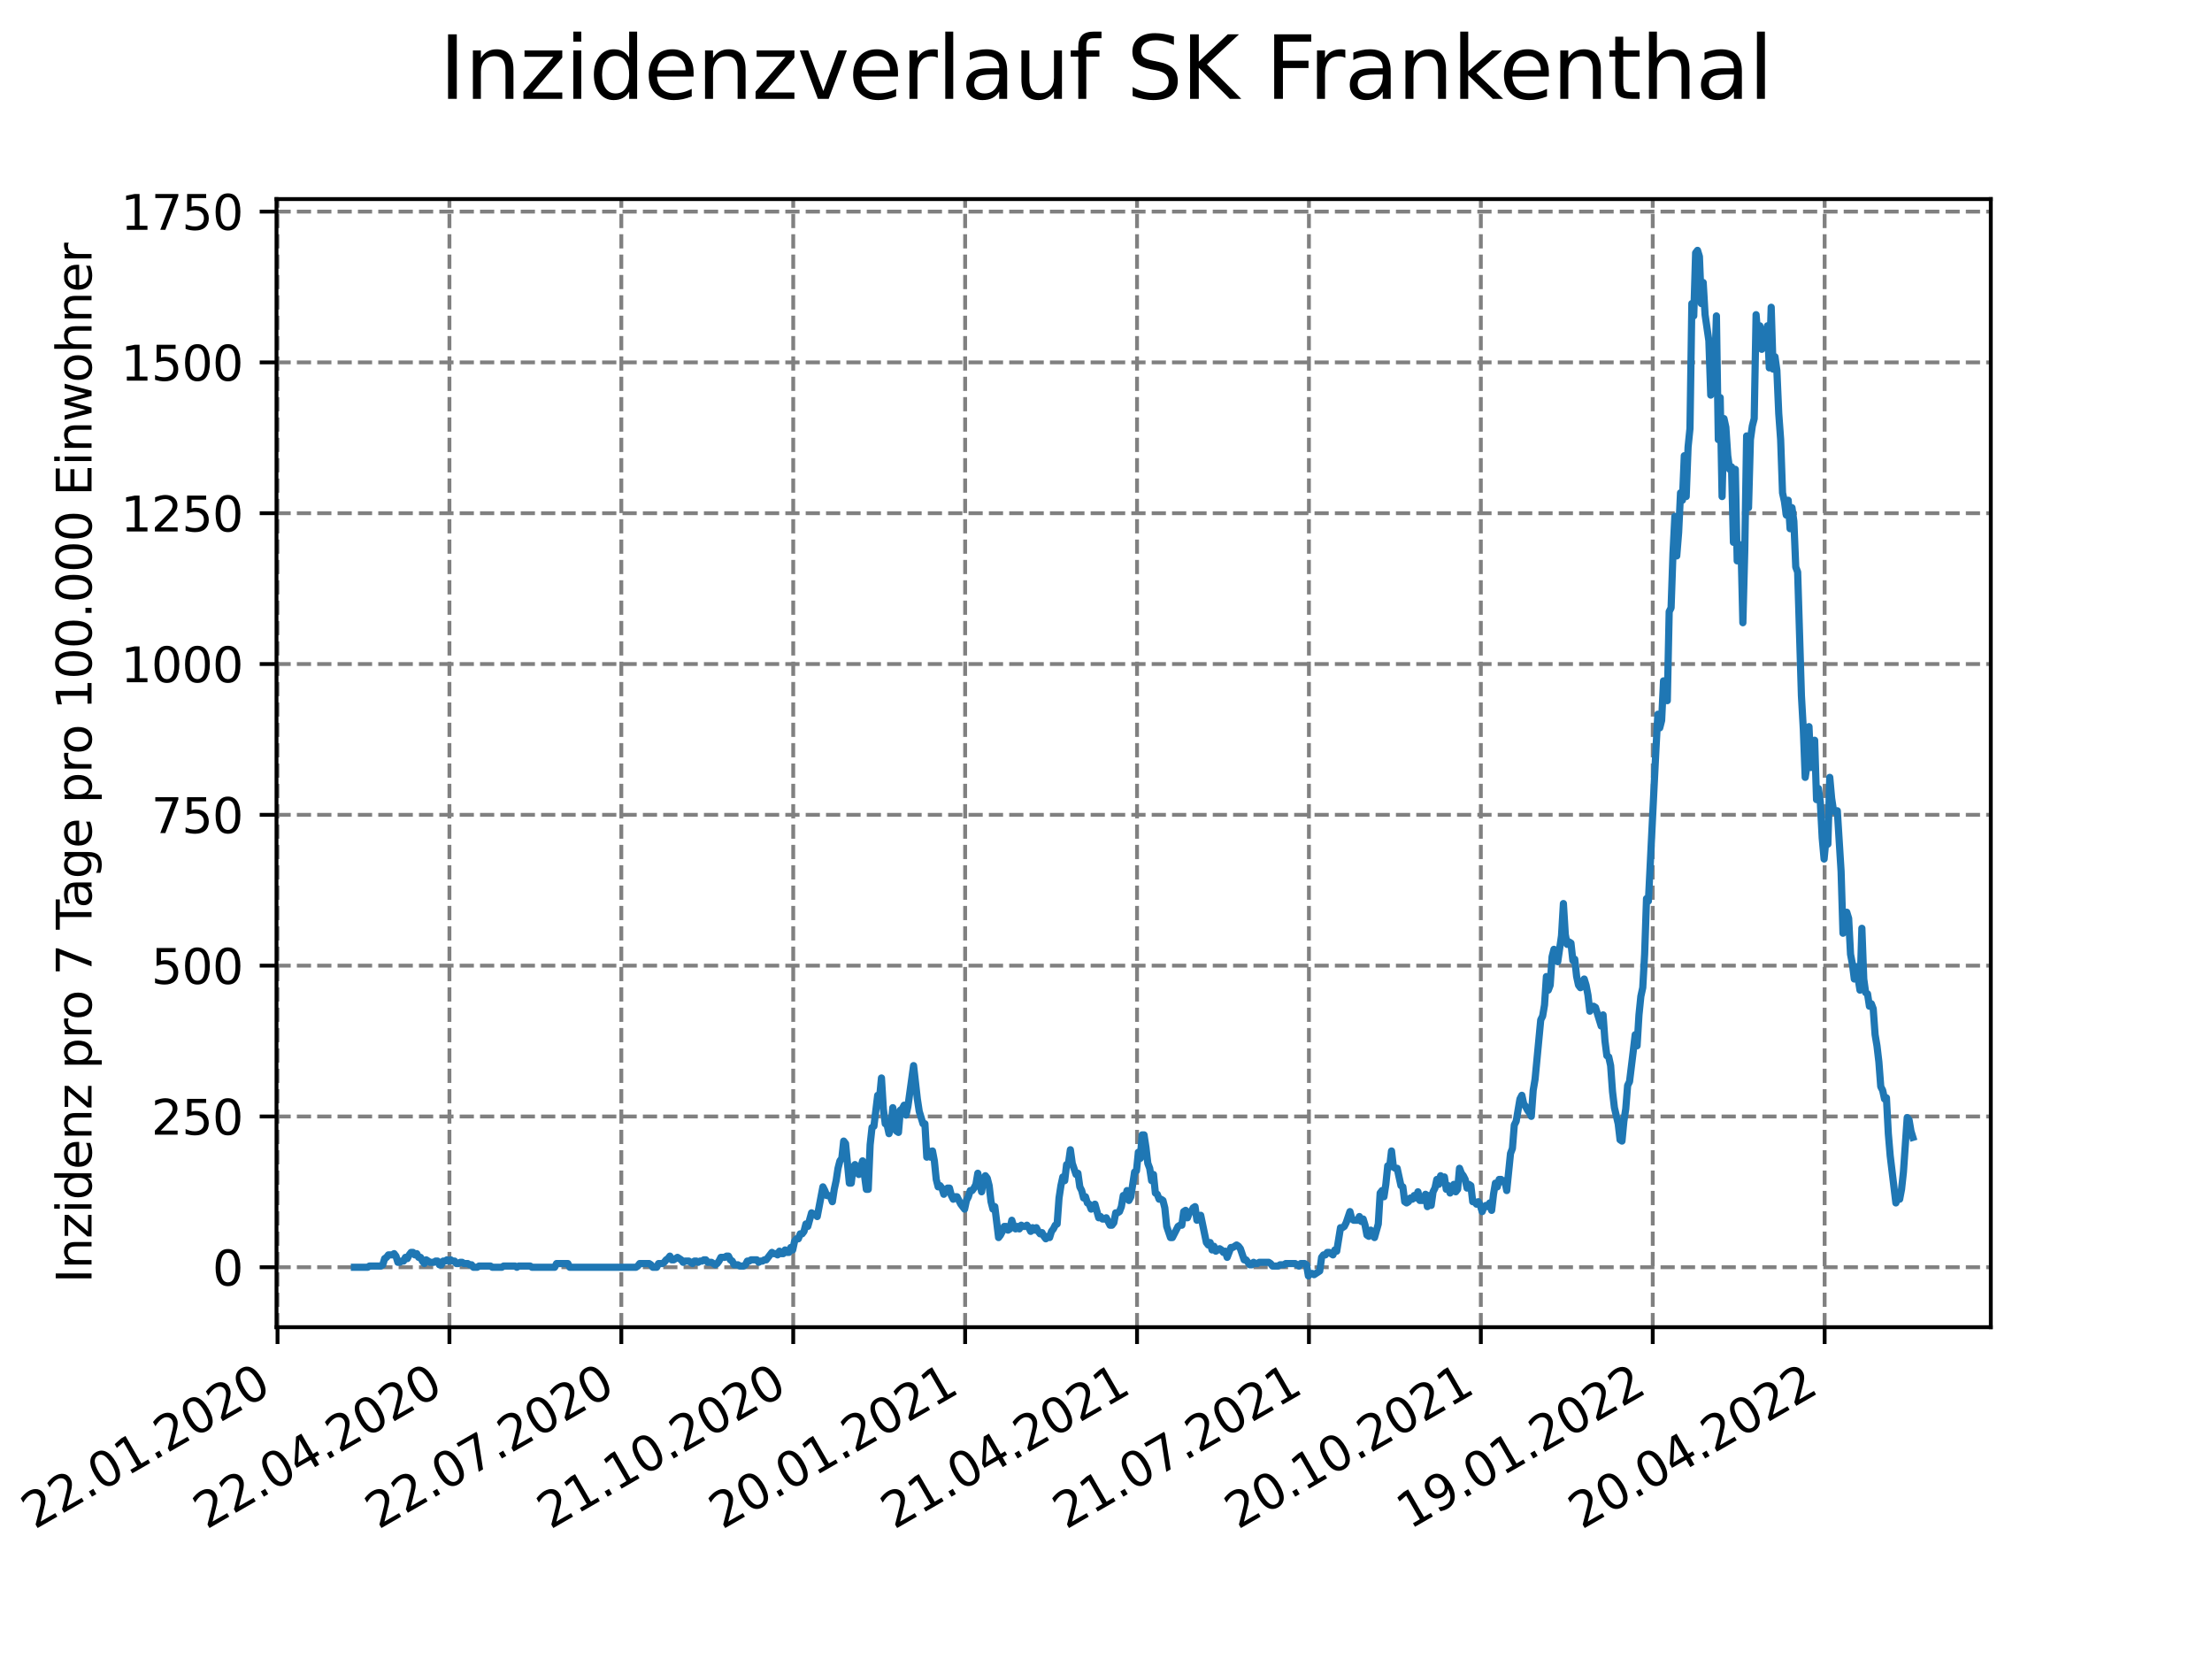 <?xml version="1.0" encoding="utf-8" standalone="no"?>
<!DOCTYPE svg PUBLIC "-//W3C//DTD SVG 1.1//EN"
  "http://www.w3.org/Graphics/SVG/1.1/DTD/svg11.dtd">
<svg xmlns:xlink="http://www.w3.org/1999/xlink" width="460.8pt" height="345.6pt" viewBox="0 0 460.8 345.6" xmlns="http://www.w3.org/2000/svg" version="1.1">
 <defs>
  <style type="text/css">*{stroke-linejoin: round; stroke-linecap: butt}</style>
 </defs>
 <g id="figure_1">
  <g id="patch_1">
   <path d="M 0 345.6 
L 460.8 345.6 
L 460.8 0 
L 0 0 
z
" style="fill: #ffffff"/>
  </g>
  <g id="axes_1">
   <g id="patch_2">
    <path d="M 57.6 276.48 
L 414.72 276.48 
L 414.72 41.472 
L 57.6 41.472 
z
" style="fill: #ffffff"/>
   </g>
   <g id="matplotlib.axis_1">
    <g id="xtick_1">
     <g id="line2d_1">
      <path d="M 57.813 276.48 
L 57.813 41.472 
" clip-path="url(#p8696d5ccc2)" style="fill: none; stroke-dasharray: 2.96,1.28; stroke-dashoffset: 0; stroke: #808080; stroke-width: 0.8"/>
     </g>
     <g id="line2d_2">
      <defs>
       <path id="mcef020d993" d="M 0 0 
L 0 3.5 
" style="stroke: #000000; stroke-width: 0.8"/>
      </defs>
      <g>
       <use xlink:href="#mcef020d993" x="57.813" y="276.48" style="stroke: #000000; stroke-width: 0.8"/>
      </g>
     </g>
     <g id="text_1">
      <!-- 22.01.2020 -->
      <g transform="translate(7.188 318.689)rotate(-30)scale(0.1 -0.1)">
       <defs>
        <path id="DejaVuSans-32" d="M 1228 531 
L 3431 531 
L 3431 0 
L 469 0 
L 469 531 
Q 828 903 1448 1529 
Q 2069 2156 2228 2338 
Q 2531 2678 2651 2914 
Q 2772 3150 2772 3378 
Q 2772 3750 2511 3984 
Q 2250 4219 1831 4219 
Q 1534 4219 1204 4116 
Q 875 4013 500 3803 
L 500 4441 
Q 881 4594 1212 4672 
Q 1544 4750 1819 4750 
Q 2544 4750 2975 4387 
Q 3406 4025 3406 3419 
Q 3406 3131 3298 2873 
Q 3191 2616 2906 2266 
Q 2828 2175 2409 1742 
Q 1991 1309 1228 531 
z
" transform="scale(0.016)"/>
        <path id="DejaVuSans-2e" d="M 684 794 
L 1344 794 
L 1344 0 
L 684 0 
L 684 794 
z
" transform="scale(0.016)"/>
        <path id="DejaVuSans-30" d="M 2034 4250 
Q 1547 4250 1301 3770 
Q 1056 3291 1056 2328 
Q 1056 1369 1301 889 
Q 1547 409 2034 409 
Q 2525 409 2770 889 
Q 3016 1369 3016 2328 
Q 3016 3291 2770 3770 
Q 2525 4250 2034 4250 
z
M 2034 4750 
Q 2819 4750 3233 4129 
Q 3647 3509 3647 2328 
Q 3647 1150 3233 529 
Q 2819 -91 2034 -91 
Q 1250 -91 836 529 
Q 422 1150 422 2328 
Q 422 3509 836 4129 
Q 1250 4750 2034 4750 
z
" transform="scale(0.016)"/>
        <path id="DejaVuSans-31" d="M 794 531 
L 1825 531 
L 1825 4091 
L 703 3866 
L 703 4441 
L 1819 4666 
L 2450 4666 
L 2450 531 
L 3481 531 
L 3481 0 
L 794 0 
L 794 531 
z
" transform="scale(0.016)"/>
       </defs>
       <use xlink:href="#DejaVuSans-32"/>
       <use xlink:href="#DejaVuSans-32" x="63.623"/>
       <use xlink:href="#DejaVuSans-2e" x="127.246"/>
       <use xlink:href="#DejaVuSans-30" x="159.033"/>
       <use xlink:href="#DejaVuSans-31" x="222.656"/>
       <use xlink:href="#DejaVuSans-2e" x="286.279"/>
       <use xlink:href="#DejaVuSans-32" x="318.066"/>
       <use xlink:href="#DejaVuSans-30" x="381.689"/>
       <use xlink:href="#DejaVuSans-32" x="445.312"/>
       <use xlink:href="#DejaVuSans-30" x="508.936"/>
      </g>
     </g>
    </g>
    <g id="xtick_2">
     <g id="line2d_3">
      <path d="M 93.624 276.48 
L 93.624 41.472 
" clip-path="url(#p8696d5ccc2)" style="fill: none; stroke-dasharray: 2.96,1.28; stroke-dashoffset: 0; stroke: #808080; stroke-width: 0.8"/>
     </g>
     <g id="line2d_4">
      <g>
       <use xlink:href="#mcef020d993" x="93.624" y="276.48" style="stroke: #000000; stroke-width: 0.8"/>
      </g>
     </g>
     <g id="text_2">
      <!-- 22.04.2020 -->
      <g transform="translate(42.998 318.689)rotate(-30)scale(0.1 -0.1)">
       <defs>
        <path id="DejaVuSans-34" d="M 2419 4116 
L 825 1625 
L 2419 1625 
L 2419 4116 
z
M 2253 4666 
L 3047 4666 
L 3047 1625 
L 3713 1625 
L 3713 1100 
L 3047 1100 
L 3047 0 
L 2419 0 
L 2419 1100 
L 313 1100 
L 313 1709 
L 2253 4666 
z
" transform="scale(0.016)"/>
       </defs>
       <use xlink:href="#DejaVuSans-32"/>
       <use xlink:href="#DejaVuSans-32" x="63.623"/>
       <use xlink:href="#DejaVuSans-2e" x="127.246"/>
       <use xlink:href="#DejaVuSans-30" x="159.033"/>
       <use xlink:href="#DejaVuSans-34" x="222.656"/>
       <use xlink:href="#DejaVuSans-2e" x="286.279"/>
       <use xlink:href="#DejaVuSans-32" x="318.066"/>
       <use xlink:href="#DejaVuSans-30" x="381.689"/>
       <use xlink:href="#DejaVuSans-32" x="445.312"/>
       <use xlink:href="#DejaVuSans-30" x="508.936"/>
      </g>
     </g>
    </g>
    <g id="xtick_3">
     <g id="line2d_5">
      <path d="M 129.434 276.48 
L 129.434 41.472 
" clip-path="url(#p8696d5ccc2)" style="fill: none; stroke-dasharray: 2.96,1.28; stroke-dashoffset: 0; stroke: #808080; stroke-width: 0.8"/>
     </g>
     <g id="line2d_6">
      <g>
       <use xlink:href="#mcef020d993" x="129.434" y="276.48" style="stroke: #000000; stroke-width: 0.8"/>
      </g>
     </g>
     <g id="text_3">
      <!-- 22.07.2020 -->
      <g transform="translate(78.809 318.689)rotate(-30)scale(0.1 -0.1)">
       <defs>
        <path id="DejaVuSans-37" d="M 525 4666 
L 3525 4666 
L 3525 4397 
L 1831 0 
L 1172 0 
L 2766 4134 
L 525 4134 
L 525 4666 
z
" transform="scale(0.016)"/>
       </defs>
       <use xlink:href="#DejaVuSans-32"/>
       <use xlink:href="#DejaVuSans-32" x="63.623"/>
       <use xlink:href="#DejaVuSans-2e" x="127.246"/>
       <use xlink:href="#DejaVuSans-30" x="159.033"/>
       <use xlink:href="#DejaVuSans-37" x="222.656"/>
       <use xlink:href="#DejaVuSans-2e" x="286.279"/>
       <use xlink:href="#DejaVuSans-32" x="318.066"/>
       <use xlink:href="#DejaVuSans-30" x="381.689"/>
       <use xlink:href="#DejaVuSans-32" x="445.312"/>
       <use xlink:href="#DejaVuSans-30" x="508.936"/>
      </g>
     </g>
    </g>
    <g id="xtick_4">
     <g id="line2d_7">
      <path d="M 165.244 276.48 
L 165.244 41.472 
" clip-path="url(#p8696d5ccc2)" style="fill: none; stroke-dasharray: 2.96,1.28; stroke-dashoffset: 0; stroke: #808080; stroke-width: 0.8"/>
     </g>
     <g id="line2d_8">
      <g>
       <use xlink:href="#mcef020d993" x="165.244" y="276.48" style="stroke: #000000; stroke-width: 0.8"/>
      </g>
     </g>
     <g id="text_4">
      <!-- 21.10.2020 -->
      <g transform="translate(114.619 318.689)rotate(-30)scale(0.1 -0.1)">
       <use xlink:href="#DejaVuSans-32"/>
       <use xlink:href="#DejaVuSans-31" x="63.623"/>
       <use xlink:href="#DejaVuSans-2e" x="127.246"/>
       <use xlink:href="#DejaVuSans-31" x="159.033"/>
       <use xlink:href="#DejaVuSans-30" x="222.656"/>
       <use xlink:href="#DejaVuSans-2e" x="286.279"/>
       <use xlink:href="#DejaVuSans-32" x="318.066"/>
       <use xlink:href="#DejaVuSans-30" x="381.689"/>
       <use xlink:href="#DejaVuSans-32" x="445.312"/>
       <use xlink:href="#DejaVuSans-30" x="508.936"/>
      </g>
     </g>
    </g>
    <g id="xtick_5">
     <g id="line2d_9">
      <path d="M 201.055 276.48 
L 201.055 41.472 
" clip-path="url(#p8696d5ccc2)" style="fill: none; stroke-dasharray: 2.96,1.28; stroke-dashoffset: 0; stroke: #808080; stroke-width: 0.8"/>
     </g>
     <g id="line2d_10">
      <g>
       <use xlink:href="#mcef020d993" x="201.055" y="276.48" style="stroke: #000000; stroke-width: 0.8"/>
      </g>
     </g>
     <g id="text_5">
      <!-- 20.01.2021 -->
      <g transform="translate(150.429 318.689)rotate(-30)scale(0.1 -0.1)">
       <use xlink:href="#DejaVuSans-32"/>
       <use xlink:href="#DejaVuSans-30" x="63.623"/>
       <use xlink:href="#DejaVuSans-2e" x="127.246"/>
       <use xlink:href="#DejaVuSans-30" x="159.033"/>
       <use xlink:href="#DejaVuSans-31" x="222.656"/>
       <use xlink:href="#DejaVuSans-2e" x="286.279"/>
       <use xlink:href="#DejaVuSans-32" x="318.066"/>
       <use xlink:href="#DejaVuSans-30" x="381.689"/>
       <use xlink:href="#DejaVuSans-32" x="445.312"/>
       <use xlink:href="#DejaVuSans-31" x="508.936"/>
      </g>
     </g>
    </g>
    <g id="xtick_6">
     <g id="line2d_11">
      <path d="M 236.865 276.48 
L 236.865 41.472 
" clip-path="url(#p8696d5ccc2)" style="fill: none; stroke-dasharray: 2.96,1.28; stroke-dashoffset: 0; stroke: #808080; stroke-width: 0.8"/>
     </g>
     <g id="line2d_12">
      <g>
       <use xlink:href="#mcef020d993" x="236.865" y="276.48" style="stroke: #000000; stroke-width: 0.8"/>
      </g>
     </g>
     <g id="text_6">
      <!-- 21.04.2021 -->
      <g transform="translate(186.24 318.689)rotate(-30)scale(0.1 -0.1)">
       <use xlink:href="#DejaVuSans-32"/>
       <use xlink:href="#DejaVuSans-31" x="63.623"/>
       <use xlink:href="#DejaVuSans-2e" x="127.246"/>
       <use xlink:href="#DejaVuSans-30" x="159.033"/>
       <use xlink:href="#DejaVuSans-34" x="222.656"/>
       <use xlink:href="#DejaVuSans-2e" x="286.279"/>
       <use xlink:href="#DejaVuSans-32" x="318.066"/>
       <use xlink:href="#DejaVuSans-30" x="381.689"/>
       <use xlink:href="#DejaVuSans-32" x="445.312"/>
       <use xlink:href="#DejaVuSans-31" x="508.936"/>
      </g>
     </g>
    </g>
    <g id="xtick_7">
     <g id="line2d_13">
      <path d="M 272.675 276.48 
L 272.675 41.472 
" clip-path="url(#p8696d5ccc2)" style="fill: none; stroke-dasharray: 2.96,1.28; stroke-dashoffset: 0; stroke: #808080; stroke-width: 0.8"/>
     </g>
     <g id="line2d_14">
      <g>
       <use xlink:href="#mcef020d993" x="272.675" y="276.48" style="stroke: #000000; stroke-width: 0.8"/>
      </g>
     </g>
     <g id="text_7">
      <!-- 21.07.2021 -->
      <g transform="translate(222.05 318.689)rotate(-30)scale(0.1 -0.1)">
       <use xlink:href="#DejaVuSans-32"/>
       <use xlink:href="#DejaVuSans-31" x="63.623"/>
       <use xlink:href="#DejaVuSans-2e" x="127.246"/>
       <use xlink:href="#DejaVuSans-30" x="159.033"/>
       <use xlink:href="#DejaVuSans-37" x="222.656"/>
       <use xlink:href="#DejaVuSans-2e" x="286.279"/>
       <use xlink:href="#DejaVuSans-32" x="318.066"/>
       <use xlink:href="#DejaVuSans-30" x="381.689"/>
       <use xlink:href="#DejaVuSans-32" x="445.312"/>
       <use xlink:href="#DejaVuSans-31" x="508.936"/>
      </g>
     </g>
    </g>
    <g id="xtick_8">
     <g id="line2d_15">
      <path d="M 308.486 276.48 
L 308.486 41.472 
" clip-path="url(#p8696d5ccc2)" style="fill: none; stroke-dasharray: 2.96,1.28; stroke-dashoffset: 0; stroke: #808080; stroke-width: 0.8"/>
     </g>
     <g id="line2d_16">
      <g>
       <use xlink:href="#mcef020d993" x="308.486" y="276.48" style="stroke: #000000; stroke-width: 0.8"/>
      </g>
     </g>
     <g id="text_8">
      <!-- 20.10.2021 -->
      <g transform="translate(257.861 318.689)rotate(-30)scale(0.1 -0.1)">
       <use xlink:href="#DejaVuSans-32"/>
       <use xlink:href="#DejaVuSans-30" x="63.623"/>
       <use xlink:href="#DejaVuSans-2e" x="127.246"/>
       <use xlink:href="#DejaVuSans-31" x="159.033"/>
       <use xlink:href="#DejaVuSans-30" x="222.656"/>
       <use xlink:href="#DejaVuSans-2e" x="286.279"/>
       <use xlink:href="#DejaVuSans-32" x="318.066"/>
       <use xlink:href="#DejaVuSans-30" x="381.689"/>
       <use xlink:href="#DejaVuSans-32" x="445.312"/>
       <use xlink:href="#DejaVuSans-31" x="508.936"/>
      </g>
     </g>
    </g>
    <g id="xtick_9">
     <g id="line2d_17">
      <path d="M 344.296 276.48 
L 344.296 41.472 
" clip-path="url(#p8696d5ccc2)" style="fill: none; stroke-dasharray: 2.96,1.28; stroke-dashoffset: 0; stroke: #808080; stroke-width: 0.8"/>
     </g>
     <g id="line2d_18">
      <g>
       <use xlink:href="#mcef020d993" x="344.296" y="276.48" style="stroke: #000000; stroke-width: 0.8"/>
      </g>
     </g>
     <g id="text_9">
      <!-- 19.01.2022 -->
      <g transform="translate(293.671 318.689)rotate(-30)scale(0.1 -0.1)">
       <defs>
        <path id="DejaVuSans-39" d="M 703 97 
L 703 672 
Q 941 559 1184 500 
Q 1428 441 1663 441 
Q 2288 441 2617 861 
Q 2947 1281 2994 2138 
Q 2813 1869 2534 1725 
Q 2256 1581 1919 1581 
Q 1219 1581 811 2004 
Q 403 2428 403 3163 
Q 403 3881 828 4315 
Q 1253 4750 1959 4750 
Q 2769 4750 3195 4129 
Q 3622 3509 3622 2328 
Q 3622 1225 3098 567 
Q 2575 -91 1691 -91 
Q 1453 -91 1209 -44 
Q 966 3 703 97 
z
M 1959 2075 
Q 2384 2075 2632 2365 
Q 2881 2656 2881 3163 
Q 2881 3666 2632 3958 
Q 2384 4250 1959 4250 
Q 1534 4250 1286 3958 
Q 1038 3666 1038 3163 
Q 1038 2656 1286 2365 
Q 1534 2075 1959 2075 
z
" transform="scale(0.016)"/>
       </defs>
       <use xlink:href="#DejaVuSans-31"/>
       <use xlink:href="#DejaVuSans-39" x="63.623"/>
       <use xlink:href="#DejaVuSans-2e" x="127.246"/>
       <use xlink:href="#DejaVuSans-30" x="159.033"/>
       <use xlink:href="#DejaVuSans-31" x="222.656"/>
       <use xlink:href="#DejaVuSans-2e" x="286.279"/>
       <use xlink:href="#DejaVuSans-32" x="318.066"/>
       <use xlink:href="#DejaVuSans-30" x="381.689"/>
       <use xlink:href="#DejaVuSans-32" x="445.312"/>
       <use xlink:href="#DejaVuSans-32" x="508.936"/>
      </g>
     </g>
    </g>
    <g id="xtick_10">
     <g id="line2d_19">
      <path d="M 380.107 276.48 
L 380.107 41.472 
" clip-path="url(#p8696d5ccc2)" style="fill: none; stroke-dasharray: 2.96,1.28; stroke-dashoffset: 0; stroke: #808080; stroke-width: 0.8"/>
     </g>
     <g id="line2d_20">
      <g>
       <use xlink:href="#mcef020d993" x="380.107" y="276.48" style="stroke: #000000; stroke-width: 0.8"/>
      </g>
     </g>
     <g id="text_10">
      <!-- 20.04.2022 -->
      <g transform="translate(329.481 318.689)rotate(-30)scale(0.1 -0.1)">
       <use xlink:href="#DejaVuSans-32"/>
       <use xlink:href="#DejaVuSans-30" x="63.623"/>
       <use xlink:href="#DejaVuSans-2e" x="127.246"/>
       <use xlink:href="#DejaVuSans-30" x="159.033"/>
       <use xlink:href="#DejaVuSans-34" x="222.656"/>
       <use xlink:href="#DejaVuSans-2e" x="286.279"/>
       <use xlink:href="#DejaVuSans-32" x="318.066"/>
       <use xlink:href="#DejaVuSans-30" x="381.689"/>
       <use xlink:href="#DejaVuSans-32" x="445.312"/>
       <use xlink:href="#DejaVuSans-32" x="508.936"/>
      </g>
     </g>
    </g>
   </g>
   <g id="matplotlib.axis_2">
    <g id="ytick_1">
     <g id="line2d_21">
      <path d="M 57.6 263.994 
L 414.72 263.994 
" clip-path="url(#p8696d5ccc2)" style="fill: none; stroke-dasharray: 2.96,1.28; stroke-dashoffset: 0; stroke: #808080; stroke-width: 0.8"/>
     </g>
     <g id="line2d_22">
      <defs>
       <path id="mdbfba307dd" d="M 0 0 
L -3.5 0 
" style="stroke: #000000; stroke-width: 0.8"/>
      </defs>
      <g>
       <use xlink:href="#mdbfba307dd" x="57.6" y="263.994" style="stroke: #000000; stroke-width: 0.8"/>
      </g>
     </g>
     <g id="text_11">
      <!-- 0 -->
      <g transform="translate(44.237 267.793)scale(0.1 -0.1)">
       <use xlink:href="#DejaVuSans-30"/>
      </g>
     </g>
    </g>
    <g id="ytick_2">
     <g id="line2d_23">
      <path d="M 57.6 232.577 
L 414.72 232.577 
" clip-path="url(#p8696d5ccc2)" style="fill: none; stroke-dasharray: 2.96,1.28; stroke-dashoffset: 0; stroke: #808080; stroke-width: 0.8"/>
     </g>
     <g id="line2d_24">
      <g>
       <use xlink:href="#mdbfba307dd" x="57.6" y="232.577" style="stroke: #000000; stroke-width: 0.8"/>
      </g>
     </g>
     <g id="text_12">
      <!-- 250 -->
      <g transform="translate(31.512 236.377)scale(0.1 -0.1)">
       <defs>
        <path id="DejaVuSans-35" d="M 691 4666 
L 3169 4666 
L 3169 4134 
L 1269 4134 
L 1269 2991 
Q 1406 3038 1543 3061 
Q 1681 3084 1819 3084 
Q 2600 3084 3056 2656 
Q 3513 2228 3513 1497 
Q 3513 744 3044 326 
Q 2575 -91 1722 -91 
Q 1428 -91 1123 -41 
Q 819 9 494 109 
L 494 744 
Q 775 591 1075 516 
Q 1375 441 1709 441 
Q 2250 441 2565 725 
Q 2881 1009 2881 1497 
Q 2881 1984 2565 2268 
Q 2250 2553 1709 2553 
Q 1456 2553 1204 2497 
Q 953 2441 691 2322 
L 691 4666 
z
" transform="scale(0.016)"/>
       </defs>
       <use xlink:href="#DejaVuSans-32"/>
       <use xlink:href="#DejaVuSans-35" x="63.623"/>
       <use xlink:href="#DejaVuSans-30" x="127.246"/>
      </g>
     </g>
    </g>
    <g id="ytick_3">
     <g id="line2d_25">
      <path d="M 57.6 201.161 
L 414.72 201.161 
" clip-path="url(#p8696d5ccc2)" style="fill: none; stroke-dasharray: 2.96,1.28; stroke-dashoffset: 0; stroke: #808080; stroke-width: 0.8"/>
     </g>
     <g id="line2d_26">
      <g>
       <use xlink:href="#mdbfba307dd" x="57.6" y="201.161" style="stroke: #000000; stroke-width: 0.8"/>
      </g>
     </g>
     <g id="text_13">
      <!-- 500 -->
      <g transform="translate(31.512 204.96)scale(0.1 -0.1)">
       <use xlink:href="#DejaVuSans-35"/>
       <use xlink:href="#DejaVuSans-30" x="63.623"/>
       <use xlink:href="#DejaVuSans-30" x="127.246"/>
      </g>
     </g>
    </g>
    <g id="ytick_4">
     <g id="line2d_27">
      <path d="M 57.6 169.745 
L 414.72 169.745 
" clip-path="url(#p8696d5ccc2)" style="fill: none; stroke-dasharray: 2.96,1.28; stroke-dashoffset: 0; stroke: #808080; stroke-width: 0.8"/>
     </g>
     <g id="line2d_28">
      <g>
       <use xlink:href="#mdbfba307dd" x="57.6" y="169.745" style="stroke: #000000; stroke-width: 0.8"/>
      </g>
     </g>
     <g id="text_14">
      <!-- 750 -->
      <g transform="translate(31.512 173.544)scale(0.1 -0.1)">
       <use xlink:href="#DejaVuSans-37"/>
       <use xlink:href="#DejaVuSans-35" x="63.623"/>
       <use xlink:href="#DejaVuSans-30" x="127.246"/>
      </g>
     </g>
    </g>
    <g id="ytick_5">
     <g id="line2d_29">
      <path d="M 57.6 138.328 
L 414.72 138.328 
" clip-path="url(#p8696d5ccc2)" style="fill: none; stroke-dasharray: 2.96,1.28; stroke-dashoffset: 0; stroke: #808080; stroke-width: 0.8"/>
     </g>
     <g id="line2d_30">
      <g>
       <use xlink:href="#mdbfba307dd" x="57.6" y="138.328" style="stroke: #000000; stroke-width: 0.8"/>
      </g>
     </g>
     <g id="text_15">
      <!-- 1000 -->
      <g transform="translate(25.15 142.127)scale(0.1 -0.1)">
       <use xlink:href="#DejaVuSans-31"/>
       <use xlink:href="#DejaVuSans-30" x="63.623"/>
       <use xlink:href="#DejaVuSans-30" x="127.246"/>
       <use xlink:href="#DejaVuSans-30" x="190.869"/>
      </g>
     </g>
    </g>
    <g id="ytick_6">
     <g id="line2d_31">
      <path d="M 57.6 106.912 
L 414.72 106.912 
" clip-path="url(#p8696d5ccc2)" style="fill: none; stroke-dasharray: 2.96,1.28; stroke-dashoffset: 0; stroke: #808080; stroke-width: 0.8"/>
     </g>
     <g id="line2d_32">
      <g>
       <use xlink:href="#mdbfba307dd" x="57.6" y="106.912" style="stroke: #000000; stroke-width: 0.8"/>
      </g>
     </g>
     <g id="text_16">
      <!-- 1250 -->
      <g transform="translate(25.15 110.711)scale(0.1 -0.1)">
       <use xlink:href="#DejaVuSans-31"/>
       <use xlink:href="#DejaVuSans-32" x="63.623"/>
       <use xlink:href="#DejaVuSans-35" x="127.246"/>
       <use xlink:href="#DejaVuSans-30" x="190.869"/>
      </g>
     </g>
    </g>
    <g id="ytick_7">
     <g id="line2d_33">
      <path d="M 57.6 75.495 
L 414.72 75.495 
" clip-path="url(#p8696d5ccc2)" style="fill: none; stroke-dasharray: 2.96,1.28; stroke-dashoffset: 0; stroke: #808080; stroke-width: 0.8"/>
     </g>
     <g id="line2d_34">
      <g>
       <use xlink:href="#mdbfba307dd" x="57.6" y="75.495" style="stroke: #000000; stroke-width: 0.8"/>
      </g>
     </g>
     <g id="text_17">
      <!-- 1500 -->
      <g transform="translate(25.15 79.294)scale(0.1 -0.1)">
       <use xlink:href="#DejaVuSans-31"/>
       <use xlink:href="#DejaVuSans-35" x="63.623"/>
       <use xlink:href="#DejaVuSans-30" x="127.246"/>
       <use xlink:href="#DejaVuSans-30" x="190.869"/>
      </g>
     </g>
    </g>
    <g id="ytick_8">
     <g id="line2d_35">
      <path d="M 57.6 44.079 
L 414.72 44.079 
" clip-path="url(#p8696d5ccc2)" style="fill: none; stroke-dasharray: 2.96,1.28; stroke-dashoffset: 0; stroke: #808080; stroke-width: 0.8"/>
     </g>
     <g id="line2d_36">
      <g>
       <use xlink:href="#mdbfba307dd" x="57.6" y="44.079" style="stroke: #000000; stroke-width: 0.8"/>
      </g>
     </g>
     <g id="text_18">
      <!-- 1750 -->
      <g transform="translate(25.15 47.878)scale(0.1 -0.1)">
       <use xlink:href="#DejaVuSans-31"/>
       <use xlink:href="#DejaVuSans-37" x="63.623"/>
       <use xlink:href="#DejaVuSans-35" x="127.246"/>
       <use xlink:href="#DejaVuSans-30" x="190.869"/>
      </g>
     </g>
    </g>
    <g id="text_19">
     <!-- Inzidenz pro 7 Tage pro 100.000 Einwohner -->
     <g transform="translate(19.07 267.301)rotate(-90)scale(0.1 -0.1)">
      <defs>
       <path id="DejaVuSans-49" d="M 628 4666 
L 1259 4666 
L 1259 0 
L 628 0 
L 628 4666 
z
" transform="scale(0.016)"/>
       <path id="DejaVuSans-6e" d="M 3513 2113 
L 3513 0 
L 2938 0 
L 2938 2094 
Q 2938 2591 2744 2837 
Q 2550 3084 2163 3084 
Q 1697 3084 1428 2787 
Q 1159 2491 1159 1978 
L 1159 0 
L 581 0 
L 581 3500 
L 1159 3500 
L 1159 2956 
Q 1366 3272 1645 3428 
Q 1925 3584 2291 3584 
Q 2894 3584 3203 3211 
Q 3513 2838 3513 2113 
z
" transform="scale(0.016)"/>
       <path id="DejaVuSans-7a" d="M 353 3500 
L 3084 3500 
L 3084 2975 
L 922 459 
L 3084 459 
L 3084 0 
L 275 0 
L 275 525 
L 2438 3041 
L 353 3041 
L 353 3500 
z
" transform="scale(0.016)"/>
       <path id="DejaVuSans-69" d="M 603 3500 
L 1178 3500 
L 1178 0 
L 603 0 
L 603 3500 
z
M 603 4863 
L 1178 4863 
L 1178 4134 
L 603 4134 
L 603 4863 
z
" transform="scale(0.016)"/>
       <path id="DejaVuSans-64" d="M 2906 2969 
L 2906 4863 
L 3481 4863 
L 3481 0 
L 2906 0 
L 2906 525 
Q 2725 213 2448 61 
Q 2172 -91 1784 -91 
Q 1150 -91 751 415 
Q 353 922 353 1747 
Q 353 2572 751 3078 
Q 1150 3584 1784 3584 
Q 2172 3584 2448 3432 
Q 2725 3281 2906 2969 
z
M 947 1747 
Q 947 1113 1208 752 
Q 1469 391 1925 391 
Q 2381 391 2643 752 
Q 2906 1113 2906 1747 
Q 2906 2381 2643 2742 
Q 2381 3103 1925 3103 
Q 1469 3103 1208 2742 
Q 947 2381 947 1747 
z
" transform="scale(0.016)"/>
       <path id="DejaVuSans-65" d="M 3597 1894 
L 3597 1613 
L 953 1613 
Q 991 1019 1311 708 
Q 1631 397 2203 397 
Q 2534 397 2845 478 
Q 3156 559 3463 722 
L 3463 178 
Q 3153 47 2828 -22 
Q 2503 -91 2169 -91 
Q 1331 -91 842 396 
Q 353 884 353 1716 
Q 353 2575 817 3079 
Q 1281 3584 2069 3584 
Q 2775 3584 3186 3129 
Q 3597 2675 3597 1894 
z
M 3022 2063 
Q 3016 2534 2758 2815 
Q 2500 3097 2075 3097 
Q 1594 3097 1305 2825 
Q 1016 2553 972 2059 
L 3022 2063 
z
" transform="scale(0.016)"/>
       <path id="DejaVuSans-20" transform="scale(0.016)"/>
       <path id="DejaVuSans-70" d="M 1159 525 
L 1159 -1331 
L 581 -1331 
L 581 3500 
L 1159 3500 
L 1159 2969 
Q 1341 3281 1617 3432 
Q 1894 3584 2278 3584 
Q 2916 3584 3314 3078 
Q 3713 2572 3713 1747 
Q 3713 922 3314 415 
Q 2916 -91 2278 -91 
Q 1894 -91 1617 61 
Q 1341 213 1159 525 
z
M 3116 1747 
Q 3116 2381 2855 2742 
Q 2594 3103 2138 3103 
Q 1681 3103 1420 2742 
Q 1159 2381 1159 1747 
Q 1159 1113 1420 752 
Q 1681 391 2138 391 
Q 2594 391 2855 752 
Q 3116 1113 3116 1747 
z
" transform="scale(0.016)"/>
       <path id="DejaVuSans-72" d="M 2631 2963 
Q 2534 3019 2420 3045 
Q 2306 3072 2169 3072 
Q 1681 3072 1420 2755 
Q 1159 2438 1159 1844 
L 1159 0 
L 581 0 
L 581 3500 
L 1159 3500 
L 1159 2956 
Q 1341 3275 1631 3429 
Q 1922 3584 2338 3584 
Q 2397 3584 2469 3576 
Q 2541 3569 2628 3553 
L 2631 2963 
z
" transform="scale(0.016)"/>
       <path id="DejaVuSans-6f" d="M 1959 3097 
Q 1497 3097 1228 2736 
Q 959 2375 959 1747 
Q 959 1119 1226 758 
Q 1494 397 1959 397 
Q 2419 397 2687 759 
Q 2956 1122 2956 1747 
Q 2956 2369 2687 2733 
Q 2419 3097 1959 3097 
z
M 1959 3584 
Q 2709 3584 3137 3096 
Q 3566 2609 3566 1747 
Q 3566 888 3137 398 
Q 2709 -91 1959 -91 
Q 1206 -91 779 398 
Q 353 888 353 1747 
Q 353 2609 779 3096 
Q 1206 3584 1959 3584 
z
" transform="scale(0.016)"/>
       <path id="DejaVuSans-54" d="M -19 4666 
L 3928 4666 
L 3928 4134 
L 2272 4134 
L 2272 0 
L 1638 0 
L 1638 4134 
L -19 4134 
L -19 4666 
z
" transform="scale(0.016)"/>
       <path id="DejaVuSans-61" d="M 2194 1759 
Q 1497 1759 1228 1600 
Q 959 1441 959 1056 
Q 959 750 1161 570 
Q 1363 391 1709 391 
Q 2188 391 2477 730 
Q 2766 1069 2766 1631 
L 2766 1759 
L 2194 1759 
z
M 3341 1997 
L 3341 0 
L 2766 0 
L 2766 531 
Q 2569 213 2275 61 
Q 1981 -91 1556 -91 
Q 1019 -91 701 211 
Q 384 513 384 1019 
Q 384 1609 779 1909 
Q 1175 2209 1959 2209 
L 2766 2209 
L 2766 2266 
Q 2766 2663 2505 2880 
Q 2244 3097 1772 3097 
Q 1472 3097 1187 3025 
Q 903 2953 641 2809 
L 641 3341 
Q 956 3463 1253 3523 
Q 1550 3584 1831 3584 
Q 2591 3584 2966 3190 
Q 3341 2797 3341 1997 
z
" transform="scale(0.016)"/>
       <path id="DejaVuSans-67" d="M 2906 1791 
Q 2906 2416 2648 2759 
Q 2391 3103 1925 3103 
Q 1463 3103 1205 2759 
Q 947 2416 947 1791 
Q 947 1169 1205 825 
Q 1463 481 1925 481 
Q 2391 481 2648 825 
Q 2906 1169 2906 1791 
z
M 3481 434 
Q 3481 -459 3084 -895 
Q 2688 -1331 1869 -1331 
Q 1566 -1331 1297 -1286 
Q 1028 -1241 775 -1147 
L 775 -588 
Q 1028 -725 1275 -790 
Q 1522 -856 1778 -856 
Q 2344 -856 2625 -561 
Q 2906 -266 2906 331 
L 2906 616 
Q 2728 306 2450 153 
Q 2172 0 1784 0 
Q 1141 0 747 490 
Q 353 981 353 1791 
Q 353 2603 747 3093 
Q 1141 3584 1784 3584 
Q 2172 3584 2450 3431 
Q 2728 3278 2906 2969 
L 2906 3500 
L 3481 3500 
L 3481 434 
z
" transform="scale(0.016)"/>
       <path id="DejaVuSans-45" d="M 628 4666 
L 3578 4666 
L 3578 4134 
L 1259 4134 
L 1259 2753 
L 3481 2753 
L 3481 2222 
L 1259 2222 
L 1259 531 
L 3634 531 
L 3634 0 
L 628 0 
L 628 4666 
z
" transform="scale(0.016)"/>
       <path id="DejaVuSans-77" d="M 269 3500 
L 844 3500 
L 1563 769 
L 2278 3500 
L 2956 3500 
L 3675 769 
L 4391 3500 
L 4966 3500 
L 4050 0 
L 3372 0 
L 2619 2869 
L 1863 0 
L 1184 0 
L 269 3500 
z
" transform="scale(0.016)"/>
       <path id="DejaVuSans-68" d="M 3513 2113 
L 3513 0 
L 2938 0 
L 2938 2094 
Q 2938 2591 2744 2837 
Q 2550 3084 2163 3084 
Q 1697 3084 1428 2787 
Q 1159 2491 1159 1978 
L 1159 0 
L 581 0 
L 581 4863 
L 1159 4863 
L 1159 2956 
Q 1366 3272 1645 3428 
Q 1925 3584 2291 3584 
Q 2894 3584 3203 3211 
Q 3513 2838 3513 2113 
z
" transform="scale(0.016)"/>
      </defs>
      <use xlink:href="#DejaVuSans-49"/>
      <use xlink:href="#DejaVuSans-6e" x="29.492"/>
      <use xlink:href="#DejaVuSans-7a" x="92.871"/>
      <use xlink:href="#DejaVuSans-69" x="145.361"/>
      <use xlink:href="#DejaVuSans-64" x="173.145"/>
      <use xlink:href="#DejaVuSans-65" x="236.621"/>
      <use xlink:href="#DejaVuSans-6e" x="298.145"/>
      <use xlink:href="#DejaVuSans-7a" x="361.523"/>
      <use xlink:href="#DejaVuSans-20" x="414.014"/>
      <use xlink:href="#DejaVuSans-70" x="445.801"/>
      <use xlink:href="#DejaVuSans-72" x="509.277"/>
      <use xlink:href="#DejaVuSans-6f" x="548.141"/>
      <use xlink:href="#DejaVuSans-20" x="609.322"/>
      <use xlink:href="#DejaVuSans-37" x="641.109"/>
      <use xlink:href="#DejaVuSans-20" x="704.732"/>
      <use xlink:href="#DejaVuSans-54" x="736.52"/>
      <use xlink:href="#DejaVuSans-61" x="781.104"/>
      <use xlink:href="#DejaVuSans-67" x="842.383"/>
      <use xlink:href="#DejaVuSans-65" x="905.859"/>
      <use xlink:href="#DejaVuSans-20" x="967.383"/>
      <use xlink:href="#DejaVuSans-70" x="999.17"/>
      <use xlink:href="#DejaVuSans-72" x="1062.646"/>
      <use xlink:href="#DejaVuSans-6f" x="1101.51"/>
      <use xlink:href="#DejaVuSans-20" x="1162.691"/>
      <use xlink:href="#DejaVuSans-31" x="1194.479"/>
      <use xlink:href="#DejaVuSans-30" x="1258.102"/>
      <use xlink:href="#DejaVuSans-30" x="1321.725"/>
      <use xlink:href="#DejaVuSans-2e" x="1385.348"/>
      <use xlink:href="#DejaVuSans-30" x="1417.135"/>
      <use xlink:href="#DejaVuSans-30" x="1480.758"/>
      <use xlink:href="#DejaVuSans-30" x="1544.381"/>
      <use xlink:href="#DejaVuSans-20" x="1608.004"/>
      <use xlink:href="#DejaVuSans-45" x="1639.791"/>
      <use xlink:href="#DejaVuSans-69" x="1702.975"/>
      <use xlink:href="#DejaVuSans-6e" x="1730.758"/>
      <use xlink:href="#DejaVuSans-77" x="1794.137"/>
      <use xlink:href="#DejaVuSans-6f" x="1875.924"/>
      <use xlink:href="#DejaVuSans-68" x="1937.105"/>
      <use xlink:href="#DejaVuSans-6e" x="2000.484"/>
      <use xlink:href="#DejaVuSans-65" x="2063.863"/>
      <use xlink:href="#DejaVuSans-72" x="2125.387"/>
     </g>
    </g>
   </g>
   <g id="line2d_37">
    <path d="M 73.833 263.994 
L 76.587 263.994 
L 76.981 263.736 
L 79.342 263.736 
L 79.736 263.478 
L 80.129 262.19 
L 80.523 261.932 
L 80.916 261.417 
L 81.703 261.417 
L 82.097 261.159 
L 82.49 261.674 
L 82.884 262.963 
L 83.277 262.963 
L 83.671 262.705 
L 84.064 262.705 
L 84.458 261.932 
L 84.851 262.19 
L 85.245 261.417 
L 85.638 260.901 
L 86.032 260.901 
L 86.425 261.417 
L 86.819 261.159 
L 87.212 261.932 
L 87.606 261.932 
L 87.999 262.705 
L 88.393 263.221 
L 88.787 262.448 
L 89.574 262.963 
L 90.361 262.963 
L 90.754 262.705 
L 91.148 262.705 
L 91.541 263.478 
L 91.935 263.478 
L 92.328 262.705 
L 92.722 262.705 
L 93.115 262.448 
L 93.509 262.705 
L 93.902 262.448 
L 94.296 262.705 
L 94.689 262.705 
L 95.083 263.221 
L 95.476 263.221 
L 95.87 262.963 
L 96.263 262.963 
L 96.657 263.221 
L 97.444 263.221 
L 97.837 263.478 
L 98.231 263.478 
L 98.625 263.994 
L 99.412 263.994 
L 99.805 263.736 
L 102.166 263.736 
L 102.56 263.994 
L 104.527 263.994 
L 104.921 263.736 
L 107.282 263.736 
L 107.676 263.994 
L 108.069 263.736 
L 110.43 263.736 
L 110.824 263.994 
L 115.546 263.994 
L 115.939 263.221 
L 118.301 263.221 
L 118.694 263.994 
L 132.467 263.994 
L 132.861 263.736 
L 133.254 263.221 
L 135.222 263.221 
L 135.615 263.478 
L 136.009 263.994 
L 136.796 263.994 
L 137.19 263.221 
L 137.977 263.221 
L 138.37 262.963 
L 138.764 262.448 
L 139.157 262.19 
L 139.551 261.674 
L 139.944 262.448 
L 140.338 262.448 
L 141.125 261.932 
L 141.912 262.448 
L 142.305 262.963 
L 142.699 262.705 
L 143.486 262.705 
L 144.273 263.221 
L 144.666 262.705 
L 145.06 262.705 
L 145.453 262.963 
L 145.847 262.705 
L 146.241 262.705 
L 146.634 262.448 
L 147.028 262.448 
L 147.421 262.963 
L 148.208 262.963 
L 148.995 263.478 
L 149.389 263.221 
L 149.782 262.705 
L 150.176 261.932 
L 150.963 261.932 
L 151.356 261.674 
L 151.75 261.674 
L 152.143 262.448 
L 152.537 262.705 
L 152.93 263.478 
L 153.717 263.478 
L 154.111 263.736 
L 154.898 263.736 
L 155.292 263.478 
L 155.685 262.705 
L 156.079 262.705 
L 156.472 262.448 
L 157.653 262.448 
L 158.046 262.963 
L 158.44 262.705 
L 158.833 262.705 
L 159.227 262.448 
L 159.62 262.448 
L 160.801 260.901 
L 161.194 261.159 
L 161.588 261.159 
L 161.981 261.417 
L 162.375 260.644 
L 162.768 261.159 
L 163.162 261.159 
L 163.555 260.386 
L 163.949 260.901 
L 164.342 260.901 
L 164.736 259.87 
L 165.13 260.386 
L 165.523 258.582 
L 165.917 258.066 
L 166.31 258.066 
L 166.704 257.036 
L 167.097 257.036 
L 167.491 256.52 
L 167.884 254.974 
L 168.278 255.489 
L 169.065 252.654 
L 169.458 252.912 
L 169.852 252.912 
L 170.245 253.428 
L 171.426 247.243 
L 171.819 248.016 
L 172.213 249.047 
L 172.606 249.047 
L 173 249.304 
L 173.393 250.335 
L 173.787 247.758 
L 174.18 245.954 
L 174.574 243.377 
L 174.968 241.831 
L 175.361 241.315 
L 175.755 237.707 
L 176.148 238.223 
L 176.935 246.469 
L 177.329 246.469 
L 177.722 243.119 
L 178.116 242.604 
L 178.509 244.15 
L 178.903 244.665 
L 179.69 241.831 
L 180.477 247.758 
L 180.87 247.758 
L 181.264 238.48 
L 181.657 234.872 
L 182.051 234.615 
L 182.838 228.172 
L 183.231 228.687 
L 183.625 224.564 
L 184.019 231.007 
L 184.412 234.099 
L 184.806 234.357 
L 185.199 236.161 
L 185.593 234.872 
L 185.986 230.749 
L 186.773 235.645 
L 187.167 235.903 
L 187.56 231.264 
L 187.954 231.007 
L 188.347 230.233 
L 188.741 232.295 
L 189.134 230.491 
L 190.315 221.987 
L 191.102 228.945 
L 191.495 231.522 
L 192.282 234.099 
L 192.676 234.099 
L 193.069 241.057 
L 193.463 239.769 
L 193.857 241.057 
L 194.25 239.769 
L 194.644 241.831 
L 195.037 245.696 
L 195.431 247.243 
L 195.824 246.985 
L 196.218 247.5 
L 196.611 248.789 
L 197.005 248.273 
L 197.398 247.5 
L 197.792 247.5 
L 198.185 249.047 
L 198.579 249.82 
L 198.972 249.304 
L 199.366 249.304 
L 200.153 250.85 
L 200.94 251.881 
L 201.333 250.077 
L 201.727 249.304 
L 202.12 248.016 
L 202.514 248.016 
L 202.908 247.5 
L 203.301 246.727 
L 203.695 244.408 
L 204.482 248.273 
L 204.875 245.696 
L 205.269 244.923 
L 205.662 245.439 
L 206.056 246.985 
L 206.449 250.335 
L 206.843 251.881 
L 207.236 251.366 
L 208.023 257.809 
L 208.417 257.293 
L 208.81 256.52 
L 209.204 255.489 
L 209.597 255.489 
L 209.991 256.262 
L 210.384 256.005 
L 210.778 254.201 
L 211.171 255.489 
L 211.565 256.005 
L 211.958 255.489 
L 212.352 256.005 
L 212.746 255.232 
L 213.139 255.489 
L 213.533 255.489 
L 213.926 255.232 
L 214.32 255.747 
L 214.713 256.52 
L 215.107 255.747 
L 215.5 256.262 
L 215.894 255.747 
L 216.287 256.52 
L 216.681 257.036 
L 217.074 256.778 
L 217.468 257.551 
L 217.861 258.066 
L 218.255 257.551 
L 218.648 257.809 
L 219.042 256.52 
L 219.435 256.005 
L 219.829 255.232 
L 220.222 254.974 
L 220.616 249.562 
L 221.009 246.985 
L 221.403 245.181 
L 221.796 245.954 
L 222.19 242.604 
L 222.584 242.346 
L 222.977 239.511 
L 223.371 242.346 
L 224.158 244.665 
L 224.551 244.408 
L 224.945 247.243 
L 225.338 248.016 
L 225.732 249.562 
L 226.125 249.304 
L 226.519 250.593 
L 226.912 250.85 
L 227.306 251.881 
L 228.093 250.85 
L 228.88 253.685 
L 229.273 253.428 
L 229.667 253.943 
L 230.06 253.943 
L 230.454 253.685 
L 231.241 255.232 
L 231.635 255.232 
L 232.028 254.716 
L 232.422 252.654 
L 232.815 252.654 
L 233.209 252.397 
L 233.602 251.366 
L 233.996 249.047 
L 234.389 249.562 
L 234.783 248.016 
L 235.176 250.077 
L 235.57 249.304 
L 236.357 244.15 
L 236.75 243.892 
L 237.144 240.027 
L 237.537 241.315 
L 237.931 236.419 
L 238.324 236.419 
L 238.718 238.996 
L 239.111 242.346 
L 239.505 243.377 
L 239.898 245.954 
L 240.292 244.665 
L 240.685 248.531 
L 241.079 248.789 
L 241.473 249.82 
L 241.866 249.82 
L 242.26 250.077 
L 242.653 251.624 
L 243.047 255.489 
L 243.834 257.809 
L 244.227 257.809 
L 245.408 255.489 
L 245.801 255.232 
L 246.195 255.232 
L 246.588 252.397 
L 246.982 252.139 
L 247.375 253.685 
L 247.769 252.654 
L 248.162 252.397 
L 248.556 251.624 
L 248.949 251.366 
L 249.343 254.201 
L 250.13 253.17 
L 251.311 258.84 
L 251.704 259.355 
L 252.098 258.84 
L 252.491 260.386 
L 252.885 259.613 
L 253.278 260.644 
L 254.065 260.128 
L 254.459 260.386 
L 254.852 260.901 
L 255.246 260.644 
L 255.639 261.932 
L 256.426 259.87 
L 256.82 259.87 
L 257.607 259.355 
L 258 259.613 
L 258.394 260.128 
L 259.181 262.448 
L 259.574 262.448 
L 260.362 263.478 
L 260.755 263.478 
L 261.149 262.963 
L 261.542 263.221 
L 261.936 263.221 
L 262.329 262.963 
L 264.297 262.963 
L 264.69 263.221 
L 265.084 263.736 
L 266.264 263.736 
L 266.658 263.478 
L 267.445 263.478 
L 267.838 263.221 
L 269.806 263.221 
L 270.593 263.736 
L 270.987 263.221 
L 271.774 263.221 
L 272.167 263.478 
L 272.561 265.798 
L 272.954 265.282 
L 273.348 265.282 
L 273.741 265.54 
L 274.922 264.767 
L 275.315 261.932 
L 275.709 261.417 
L 276.102 261.417 
L 276.496 260.901 
L 276.889 260.901 
L 277.676 261.417 
L 278.07 260.386 
L 278.463 260.644 
L 279.251 255.747 
L 279.644 255.747 
L 280.038 255.489 
L 280.431 254.716 
L 281.218 252.397 
L 281.612 253.943 
L 282.005 254.201 
L 282.792 254.201 
L 283.186 253.428 
L 283.579 254.458 
L 283.973 253.943 
L 284.366 255.232 
L 284.76 257.293 
L 285.153 257.551 
L 285.547 256.262 
L 285.94 257.293 
L 286.334 257.809 
L 287.121 254.974 
L 287.514 248.531 
L 287.908 248.016 
L 288.301 249.304 
L 288.695 246.727 
L 289.089 242.861 
L 289.482 243.119 
L 289.876 239.769 
L 290.269 243.119 
L 290.663 243.377 
L 291.056 243.377 
L 291.843 246.985 
L 292.237 247.243 
L 292.63 250.335 
L 293.024 250.593 
L 293.417 250.335 
L 293.811 249.562 
L 294.204 249.82 
L 294.598 249.047 
L 294.991 249.562 
L 295.385 248.273 
L 295.778 250.077 
L 296.565 250.077 
L 296.959 248.789 
L 297.352 251.366 
L 297.746 249.047 
L 298.14 251.108 
L 298.533 248.273 
L 298.927 247.5 
L 299.32 245.696 
L 299.714 246.727 
L 300.107 244.923 
L 300.501 246.212 
L 300.894 245.181 
L 301.288 247.758 
L 301.681 246.985 
L 302.075 248.531 
L 302.862 246.727 
L 303.255 248.273 
L 303.649 247.758 
L 304.042 243.377 
L 304.436 244.408 
L 304.829 244.923 
L 305.223 245.696 
L 305.616 247.5 
L 306.01 246.727 
L 306.403 246.985 
L 306.797 250.335 
L 307.19 250.335 
L 307.584 250.85 
L 307.978 250.335 
L 308.371 251.108 
L 308.765 252.397 
L 309.158 251.366 
L 309.552 251.108 
L 309.945 251.366 
L 310.339 250.593 
L 310.732 252.139 
L 311.126 248.789 
L 311.519 246.469 
L 311.913 247.243 
L 312.306 245.696 
L 312.7 245.696 
L 313.093 246.212 
L 313.487 245.954 
L 313.88 248.016 
L 314.667 240.284 
L 315.061 239.253 
L 315.454 234.357 
L 315.848 233.584 
L 316.635 228.945 
L 317.028 228.172 
L 317.422 229.976 
L 317.816 230.491 
L 318.209 231.264 
L 318.603 231.78 
L 318.996 232.553 
L 319.39 227.141 
L 319.783 224.822 
L 320.964 212.451 
L 321.357 211.678 
L 321.751 209.359 
L 322.144 203.431 
L 322.538 206.266 
L 322.931 205.235 
L 323.325 199.308 
L 323.718 197.762 
L 324.112 198.535 
L 324.505 200.339 
L 325.292 194.927 
L 325.686 188.226 
L 326.079 194.669 
L 326.473 196.731 
L 326.867 196.215 
L 327.26 196.473 
L 327.654 200.081 
L 328.047 199.823 
L 328.441 203.431 
L 328.834 205.235 
L 329.228 205.751 
L 329.621 205.493 
L 330.015 203.947 
L 330.408 205.235 
L 330.802 207.297 
L 331.195 210.647 
L 331.589 209.874 
L 331.982 209.617 
L 332.376 209.874 
L 333.556 213.74 
L 333.95 211.42 
L 334.343 216.832 
L 334.737 219.925 
L 335.13 220.183 
L 335.524 221.987 
L 335.917 227.399 
L 336.311 230.749 
L 337.098 234.099 
L 337.492 237.449 
L 337.885 237.707 
L 338.279 233.584 
L 338.672 231.007 
L 339.066 226.11 
L 339.459 225.337 
L 340.246 218.894 
L 340.64 215.544 
L 341.033 217.863 
L 341.427 211.42 
L 341.82 207.555 
L 342.214 205.751 
L 342.607 198.793 
L 343.001 187.196 
L 343.394 187.711 
L 344.968 156.012 
L 345.362 148.796 
L 345.756 151.631 
L 346.149 150.085 
L 346.543 141.838 
L 346.936 143.384 
L 347.33 145.962 
L 347.723 127.406 
L 348.117 126.633 
L 348.51 115.294 
L 348.904 107.562 
L 349.297 115.809 
L 349.691 110.913 
L 350.084 102.666 
L 350.478 104.212 
L 350.871 94.934 
L 351.265 103.439 
L 351.658 93.13 
L 352.052 89.265 
L 352.445 63.236 
L 352.839 65.813 
L 353.232 52.67 
L 353.626 52.154 
L 354.019 53.443 
L 354.413 63.236 
L 354.806 58.855 
L 355.2 65.555 
L 355.987 70.967 
L 356.381 82.307 
L 356.774 76.895 
L 357.168 78.183 
L 357.561 65.813 
L 357.955 91.584 
L 358.348 82.822 
L 358.742 103.439 
L 359.135 87.203 
L 359.529 89.007 
L 359.922 94.934 
L 360.316 97.769 
L 360.709 97.254 
L 361.103 112.974 
L 361.496 97.769 
L 361.89 116.84 
L 362.283 114.778 
L 362.677 113.49 
L 363.07 129.726 
L 363.464 114.778 
L 363.857 90.811 
L 364.251 105.758 
L 364.644 91.584 
L 365.038 88.749 
L 365.432 87.203 
L 365.825 65.555 
L 366.219 70.452 
L 366.612 67.875 
L 367.006 72.771 
L 367.399 68.648 
L 367.793 71.483 
L 368.186 67.875 
L 368.58 76.637 
L 368.973 64.009 
L 369.367 76.895 
L 369.76 74.317 
L 370.154 77.152 
L 370.547 86.172 
L 370.941 91.584 
L 371.334 102.666 
L 371.728 104.47 
L 372.121 107.305 
L 372.515 104.212 
L 372.908 110.139 
L 373.302 105.758 
L 373.695 108.593 
L 374.089 118.129 
L 374.483 119.159 
L 375.27 144.931 
L 375.663 151.889 
L 376.057 161.94 
L 376.45 159.363 
L 376.844 151.373 
L 377.237 159.878 
L 378.024 154.208 
L 378.418 166.579 
L 378.811 164.259 
L 379.205 167.094 
L 379.598 174.568 
L 379.992 178.949 
L 380.385 174.825 
L 380.779 175.856 
L 381.172 161.94 
L 381.566 166.321 
L 381.959 168.898 
L 382.353 169.156 
L 382.746 168.898 
L 383.533 181.526 
L 383.927 194.411 
L 384.321 192.865 
L 384.714 190.03 
L 385.108 191.319 
L 385.501 198.793 
L 385.895 200.854 
L 386.288 203.947 
L 386.682 201.37 
L 387.469 206.266 
L 387.862 193.381 
L 388.256 203.947 
L 388.649 206.782 
L 389.043 207.039 
L 389.436 209.617 
L 389.83 209.101 
L 390.223 210.132 
L 390.617 215.544 
L 391.01 217.863 
L 391.404 221.214 
L 391.797 226.368 
L 392.191 227.141 
L 392.584 228.945 
L 392.978 228.687 
L 393.372 236.161 
L 393.765 240.8 
L 394.946 250.593 
L 395.339 249.562 
L 395.733 249.82 
L 396.126 247.758 
L 396.52 244.15 
L 397.307 232.811 
L 397.7 233.326 
L 398.094 235.645 
L 398.487 236.934 
L 398.487 236.934 
" clip-path="url(#p8696d5ccc2)" style="fill: none; stroke: #1f77b4; stroke-width: 1.5; stroke-linecap: square"/>
   </g>
   <g id="patch_3">
    <path d="M 57.6 276.48 
L 57.6 41.472 
" style="fill: none; stroke: #000000; stroke-width: 0.8; stroke-linejoin: miter; stroke-linecap: square"/>
   </g>
   <g id="patch_4">
    <path d="M 414.72 276.48 
L 414.72 41.472 
" style="fill: none; stroke: #000000; stroke-width: 0.8; stroke-linejoin: miter; stroke-linecap: square"/>
   </g>
   <g id="patch_5">
    <path d="M 57.6 276.48 
L 414.72 276.48 
" style="fill: none; stroke: #000000; stroke-width: 0.8; stroke-linejoin: miter; stroke-linecap: square"/>
   </g>
   <g id="patch_6">
    <path d="M 57.6 41.472 
L 414.72 41.472 
" style="fill: none; stroke: #000000; stroke-width: 0.8; stroke-linejoin: miter; stroke-linecap: square"/>
   </g>
  </g>
  <g id="text_20">
   <!-- Inzidenzverlauf SK Frankenthal -->
   <g transform="translate(91.533 20.589)scale(0.18 -0.18)">
    <defs>
     <path id="DejaVuSans-76" d="M 191 3500 
L 800 3500 
L 1894 563 
L 2988 3500 
L 3597 3500 
L 2284 0 
L 1503 0 
L 191 3500 
z
" transform="scale(0.016)"/>
     <path id="DejaVuSans-6c" d="M 603 4863 
L 1178 4863 
L 1178 0 
L 603 0 
L 603 4863 
z
" transform="scale(0.016)"/>
     <path id="DejaVuSans-75" d="M 544 1381 
L 544 3500 
L 1119 3500 
L 1119 1403 
Q 1119 906 1312 657 
Q 1506 409 1894 409 
Q 2359 409 2629 706 
Q 2900 1003 2900 1516 
L 2900 3500 
L 3475 3500 
L 3475 0 
L 2900 0 
L 2900 538 
Q 2691 219 2414 64 
Q 2138 -91 1772 -91 
Q 1169 -91 856 284 
Q 544 659 544 1381 
z
M 1991 3584 
L 1991 3584 
z
" transform="scale(0.016)"/>
     <path id="DejaVuSans-66" d="M 2375 4863 
L 2375 4384 
L 1825 4384 
Q 1516 4384 1395 4259 
Q 1275 4134 1275 3809 
L 1275 3500 
L 2222 3500 
L 2222 3053 
L 1275 3053 
L 1275 0 
L 697 0 
L 697 3053 
L 147 3053 
L 147 3500 
L 697 3500 
L 697 3744 
Q 697 4328 969 4595 
Q 1241 4863 1831 4863 
L 2375 4863 
z
" transform="scale(0.016)"/>
     <path id="DejaVuSans-53" d="M 3425 4513 
L 3425 3897 
Q 3066 4069 2747 4153 
Q 2428 4238 2131 4238 
Q 1616 4238 1336 4038 
Q 1056 3838 1056 3469 
Q 1056 3159 1242 3001 
Q 1428 2844 1947 2747 
L 2328 2669 
Q 3034 2534 3370 2195 
Q 3706 1856 3706 1288 
Q 3706 609 3251 259 
Q 2797 -91 1919 -91 
Q 1588 -91 1214 -16 
Q 841 59 441 206 
L 441 856 
Q 825 641 1194 531 
Q 1563 422 1919 422 
Q 2459 422 2753 634 
Q 3047 847 3047 1241 
Q 3047 1584 2836 1778 
Q 2625 1972 2144 2069 
L 1759 2144 
Q 1053 2284 737 2584 
Q 422 2884 422 3419 
Q 422 4038 858 4394 
Q 1294 4750 2059 4750 
Q 2388 4750 2728 4690 
Q 3069 4631 3425 4513 
z
" transform="scale(0.016)"/>
     <path id="DejaVuSans-4b" d="M 628 4666 
L 1259 4666 
L 1259 2694 
L 3353 4666 
L 4166 4666 
L 1850 2491 
L 4331 0 
L 3500 0 
L 1259 2247 
L 1259 0 
L 628 0 
L 628 4666 
z
" transform="scale(0.016)"/>
     <path id="DejaVuSans-46" d="M 628 4666 
L 3309 4666 
L 3309 4134 
L 1259 4134 
L 1259 2759 
L 3109 2759 
L 3109 2228 
L 1259 2228 
L 1259 0 
L 628 0 
L 628 4666 
z
" transform="scale(0.016)"/>
     <path id="DejaVuSans-6b" d="M 581 4863 
L 1159 4863 
L 1159 1991 
L 2875 3500 
L 3609 3500 
L 1753 1863 
L 3688 0 
L 2938 0 
L 1159 1709 
L 1159 0 
L 581 0 
L 581 4863 
z
" transform="scale(0.016)"/>
     <path id="DejaVuSans-74" d="M 1172 4494 
L 1172 3500 
L 2356 3500 
L 2356 3053 
L 1172 3053 
L 1172 1153 
Q 1172 725 1289 603 
Q 1406 481 1766 481 
L 2356 481 
L 2356 0 
L 1766 0 
Q 1100 0 847 248 
Q 594 497 594 1153 
L 594 3053 
L 172 3053 
L 172 3500 
L 594 3500 
L 594 4494 
L 1172 4494 
z
" transform="scale(0.016)"/>
    </defs>
    <use xlink:href="#DejaVuSans-49"/>
    <use xlink:href="#DejaVuSans-6e" x="29.492"/>
    <use xlink:href="#DejaVuSans-7a" x="92.871"/>
    <use xlink:href="#DejaVuSans-69" x="145.361"/>
    <use xlink:href="#DejaVuSans-64" x="173.145"/>
    <use xlink:href="#DejaVuSans-65" x="236.621"/>
    <use xlink:href="#DejaVuSans-6e" x="298.145"/>
    <use xlink:href="#DejaVuSans-7a" x="361.523"/>
    <use xlink:href="#DejaVuSans-76" x="414.014"/>
    <use xlink:href="#DejaVuSans-65" x="473.193"/>
    <use xlink:href="#DejaVuSans-72" x="534.717"/>
    <use xlink:href="#DejaVuSans-6c" x="575.83"/>
    <use xlink:href="#DejaVuSans-61" x="603.613"/>
    <use xlink:href="#DejaVuSans-75" x="664.893"/>
    <use xlink:href="#DejaVuSans-66" x="728.271"/>
    <use xlink:href="#DejaVuSans-20" x="763.477"/>
    <use xlink:href="#DejaVuSans-53" x="795.264"/>
    <use xlink:href="#DejaVuSans-4b" x="858.74"/>
    <use xlink:href="#DejaVuSans-20" x="924.316"/>
    <use xlink:href="#DejaVuSans-46" x="956.104"/>
    <use xlink:href="#DejaVuSans-72" x="1006.373"/>
    <use xlink:href="#DejaVuSans-61" x="1047.486"/>
    <use xlink:href="#DejaVuSans-6e" x="1108.766"/>
    <use xlink:href="#DejaVuSans-6b" x="1172.145"/>
    <use xlink:href="#DejaVuSans-65" x="1226.43"/>
    <use xlink:href="#DejaVuSans-6e" x="1287.953"/>
    <use xlink:href="#DejaVuSans-74" x="1351.332"/>
    <use xlink:href="#DejaVuSans-68" x="1390.541"/>
    <use xlink:href="#DejaVuSans-61" x="1453.92"/>
    <use xlink:href="#DejaVuSans-6c" x="1515.199"/>
   </g>
  </g>
 </g>
 <defs>
  <clipPath id="p8696d5ccc2">
   <rect x="57.6" y="41.472" width="357.12" height="235.008"/>
  </clipPath>
 </defs>
</svg>
